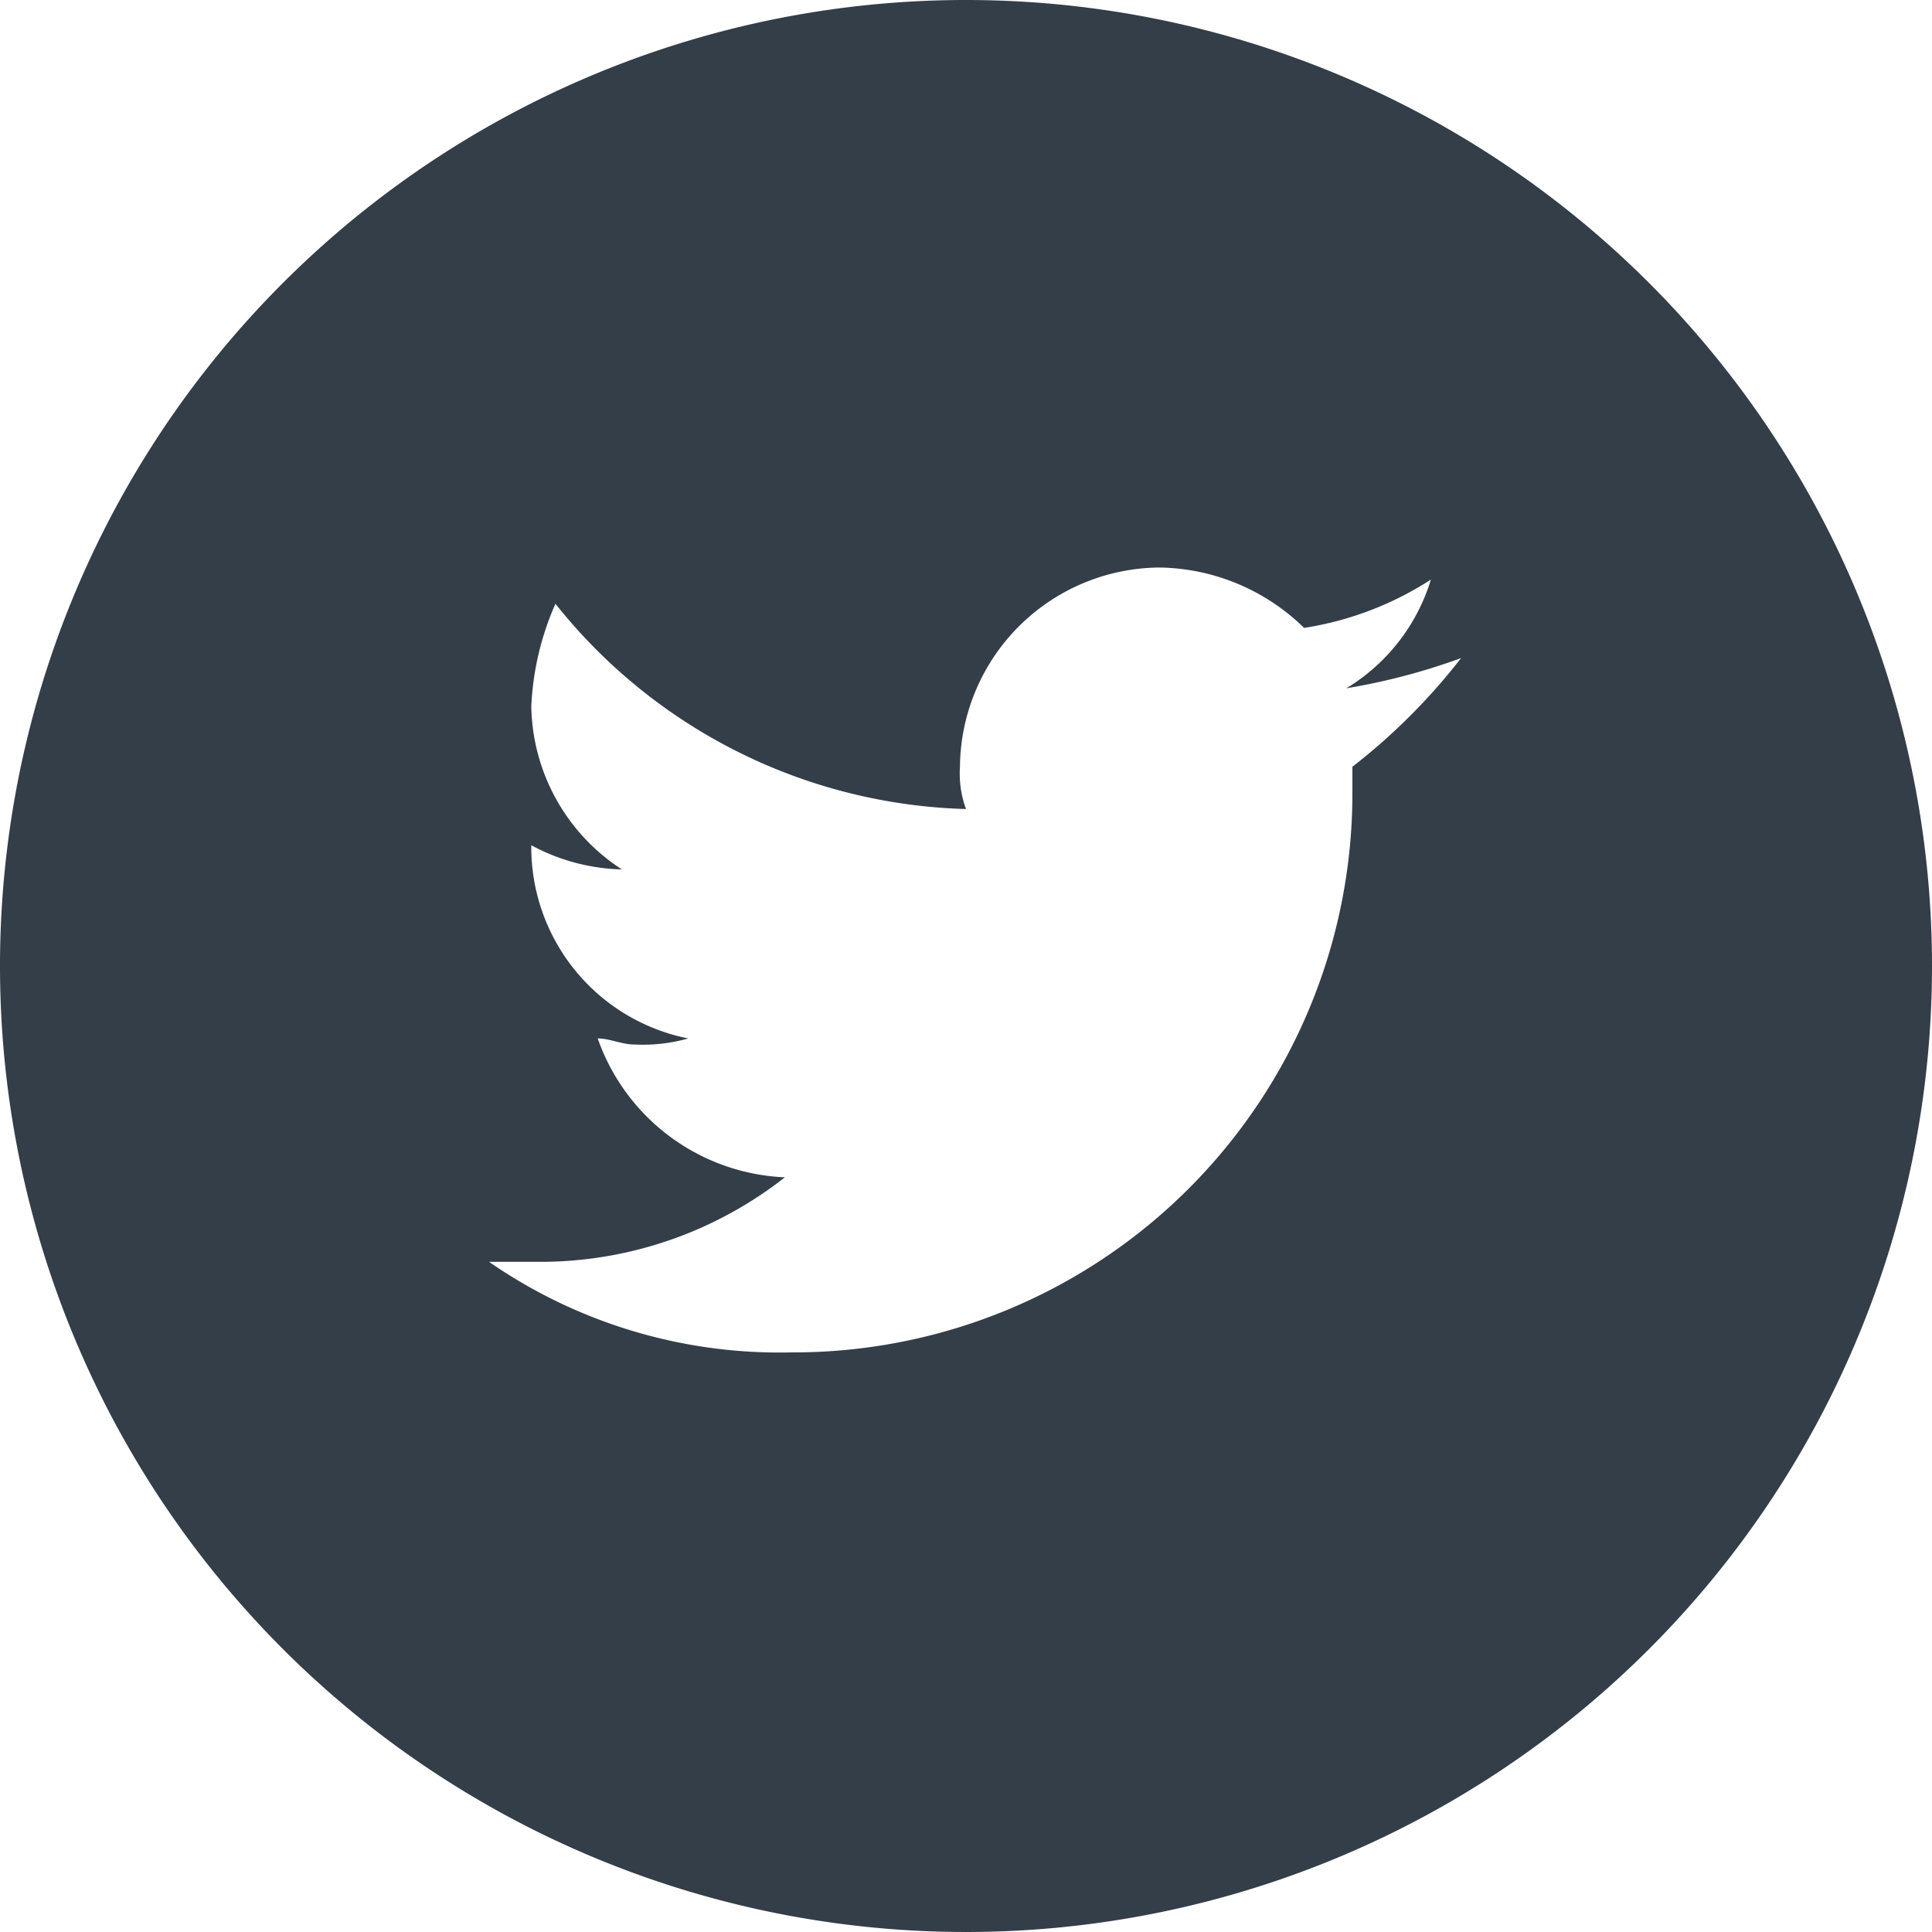 <svg id="Layer_1" data-name="Layer 1" xmlns="http://www.w3.org/2000/svg" viewBox="0 0 32 32"><defs><style>.cls-1{fill:#343e48;}</style></defs><title>Twitter Icon</title><path id="_ścieżka_złożona_" data-name="&lt;ścieżka złożona&gt;" class="cls-1" d="M297.3,404.7a16,16,0,1,0,16,16A16,16,0,0,0,297.3,404.7Zm6.4,12.7v0.4a9.26,9.26,0,0,1-9.3,9.3,8.45,8.45,0,0,1-5-1.5h0.8a6.56,6.56,0,0,0,4.1-1.4,3.44,3.44,0,0,1-3.1-2.3c0.2,0,.4.1,0.6,0.1a2.77,2.77,0,0,0,.9-0.1,3.23,3.23,0,0,1-2.6-3.2h0a3.31,3.31,0,0,0,1.5.4,3.28,3.28,0,0,1-1.5-2.7,4.71,4.71,0,0,1,.4-1.7,9,9,0,0,0,6.8,3.4,1.7,1.7,0,0,1-.1-0.7,3.33,3.33,0,0,1,3.3-3.3,3.49,3.49,0,0,1,2.4,1,5.39,5.39,0,0,0,2.1-.8,3.19,3.19,0,0,1-1.4,1.8,10.55,10.55,0,0,0,1.9-.5A10.18,10.18,0,0,1,303.7,417.4Z" transform="translate(-281.3 -404.7)"/></svg>